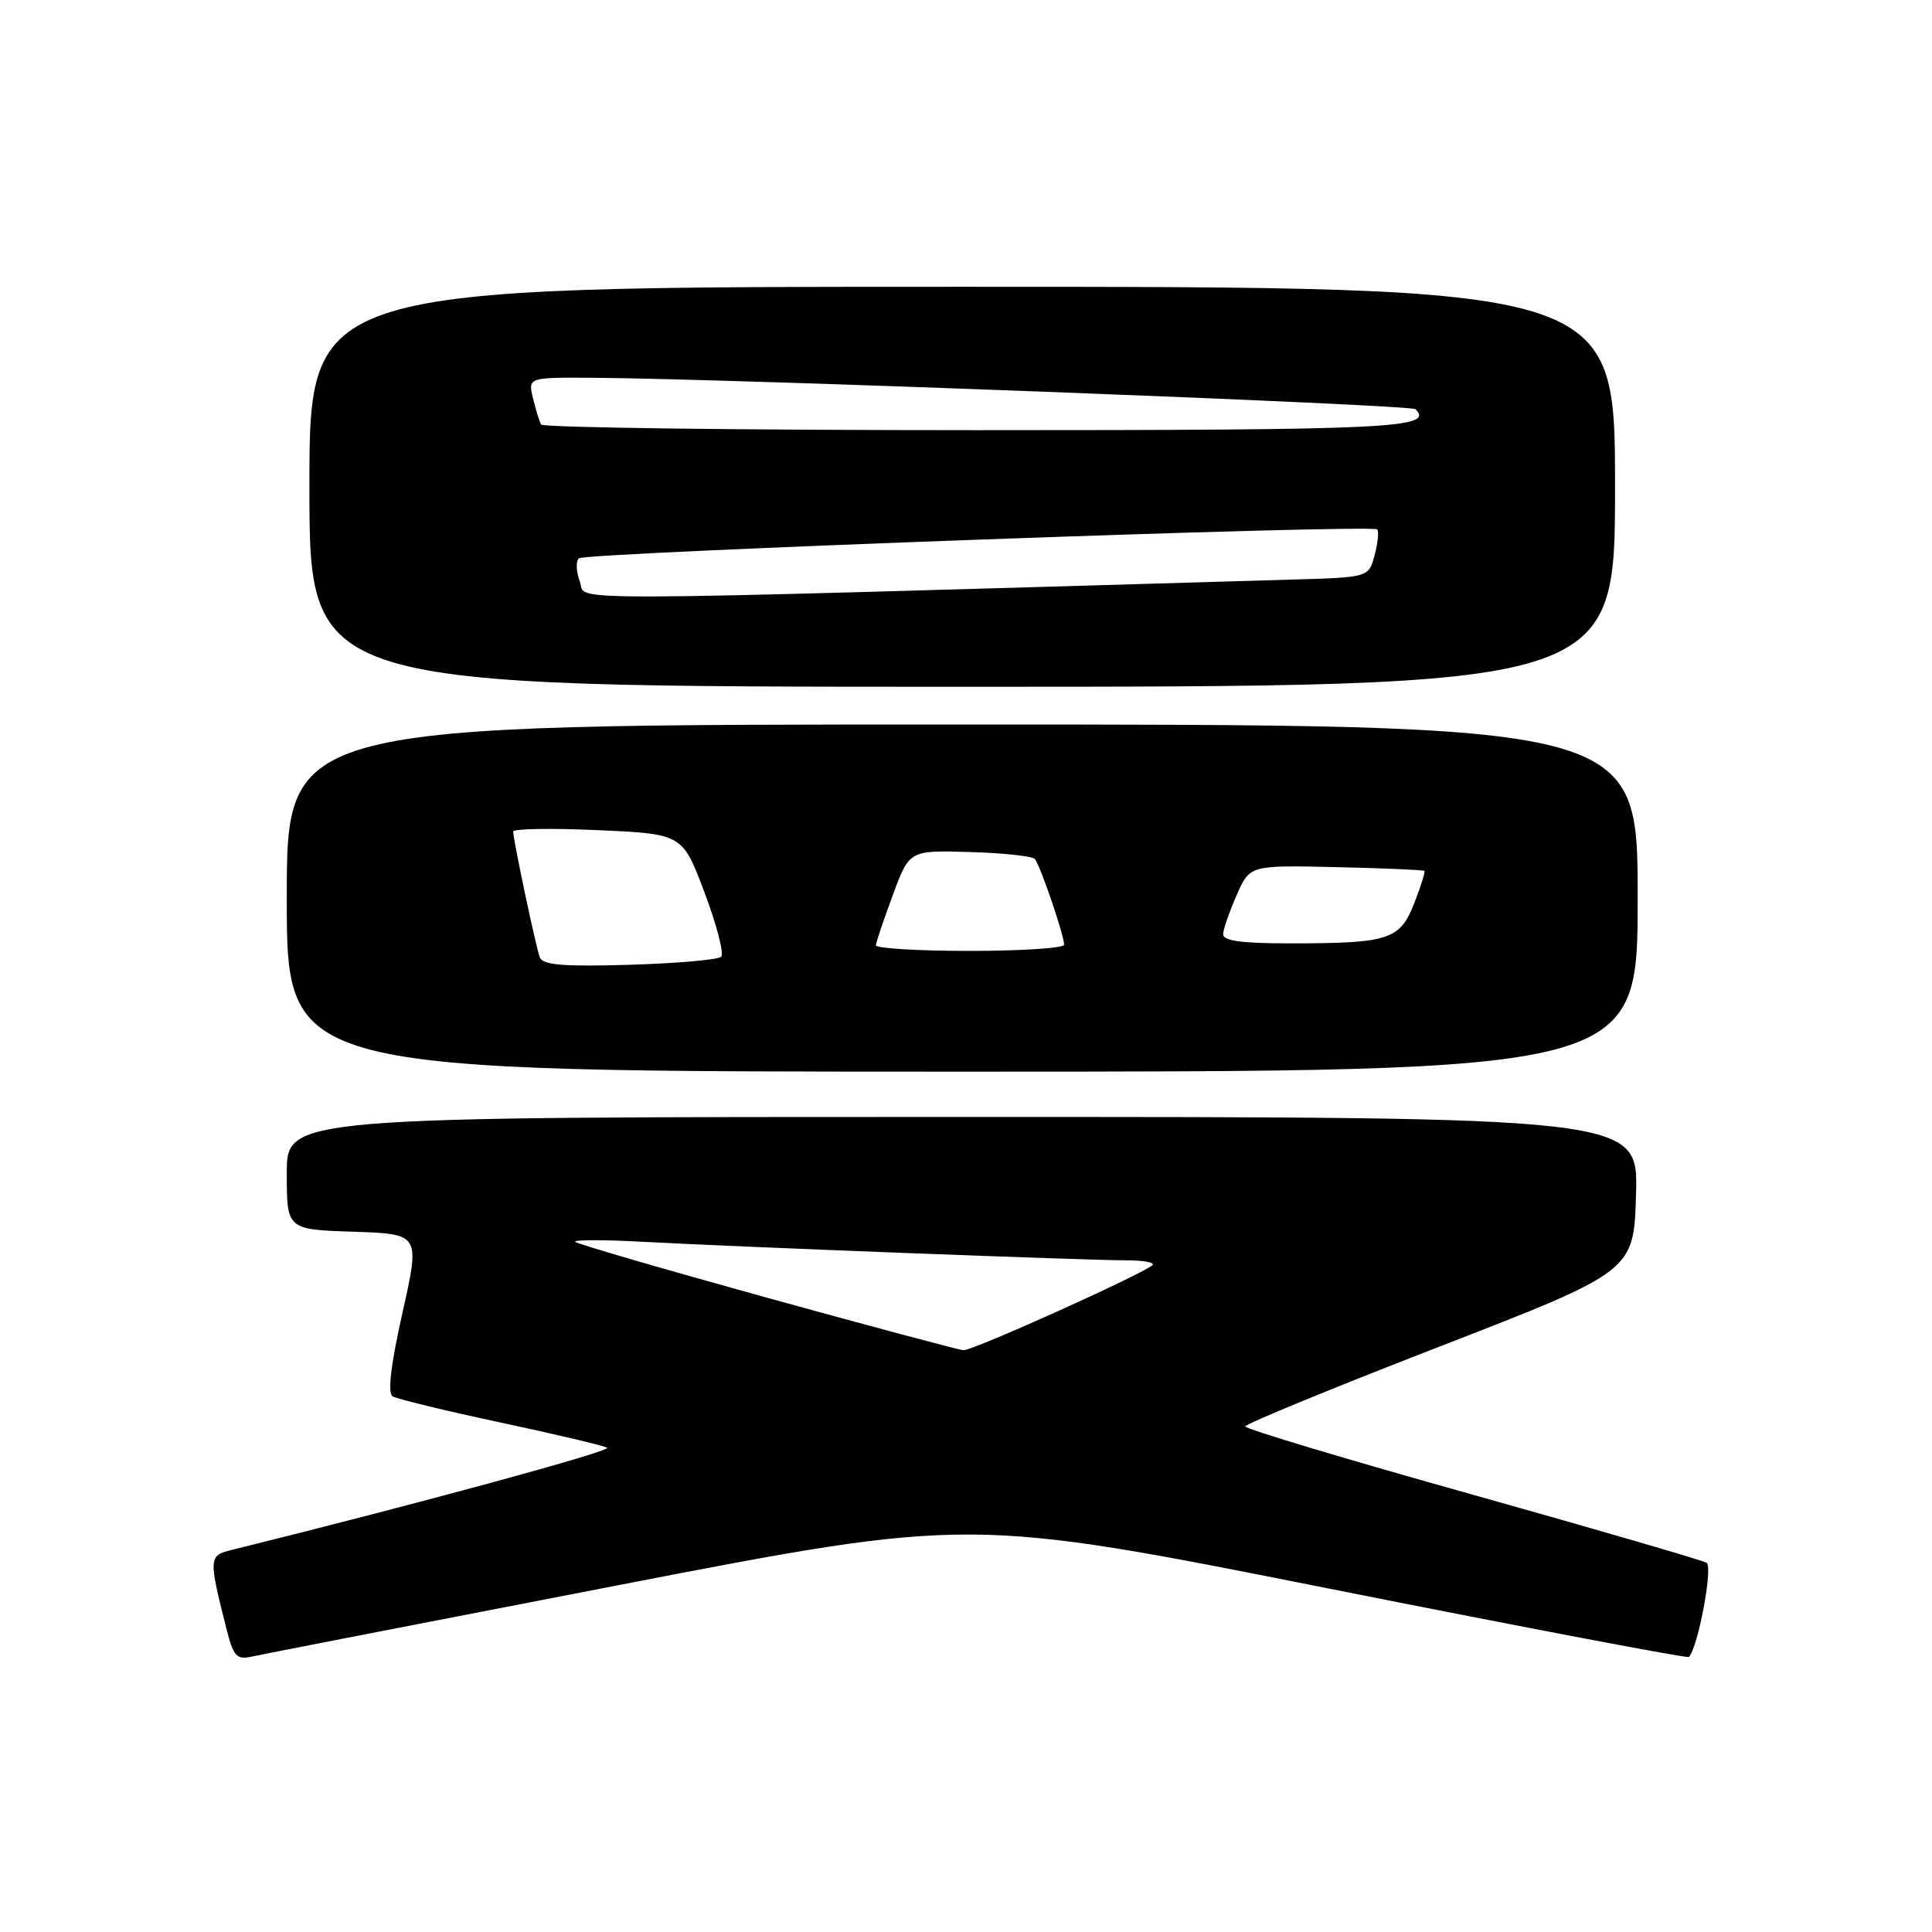 <?xml version="1.0" encoding="UTF-8" standalone="no"?>
<!DOCTYPE svg PUBLIC "-//W3C//DTD SVG 1.1//EN" "http://www.w3.org/Graphics/SVG/1.1/DTD/svg11.dtd" >
<svg xmlns="http://www.w3.org/2000/svg" xmlns:xlink="http://www.w3.org/1999/xlink" version="1.1" viewBox="0 0 256 256">
 <g >
 <path fill="currentColor"
d=" M 82.01 210.03 C 128.52 201.03 128.52 201.03 175.97 210.47 C 202.07 215.67 223.58 219.75 223.78 219.56 C 224.99 218.35 227.01 207.62 226.13 207.08 C 225.58 206.74 211.59 202.67 195.06 198.03 C 178.53 193.40 165.00 189.34 165.00 189.01 C 165.00 188.68 176.59 183.92 190.75 178.43 C 216.50 168.44 216.50 168.44 216.78 158.22 C 217.07 148.00 217.07 148.00 127.53 148.00 C 38.00 148.00 38.00 148.00 38.00 155.46 C 38.00 162.92 38.00 162.92 46.83 163.21 C 55.67 163.50 55.67 163.50 53.33 173.94 C 51.78 180.85 51.34 184.59 52.02 185.02 C 52.59 185.37 59.01 186.93 66.28 188.48 C 73.55 190.03 79.92 191.54 80.44 191.83 C 81.18 192.24 55.33 199.28 30.68 205.38 C 27.62 206.13 27.61 206.40 30.12 216.26 C 30.93 219.43 31.42 219.94 33.29 219.52 C 34.51 219.25 56.43 214.98 82.01 210.03 Z  M 217.00 119.00 C 217.00 96.00 217.00 96.00 127.50 96.00 C 38.00 96.00 38.00 96.00 38.00 119.00 C 38.00 142.00 38.00 142.00 127.50 142.00 C 217.00 142.00 217.00 142.00 217.00 119.00 Z  M 214.00 64.50 C 214.00 38.00 214.00 38.00 127.50 38.00 C 41.00 38.00 41.00 38.00 41.00 64.50 C 41.00 91.00 41.00 91.00 127.50 91.00 C 214.00 91.00 214.00 91.00 214.00 64.50 Z  M 101.62 171.95 C 87.93 168.16 76.50 164.84 76.22 164.55 C 75.93 164.27 79.93 164.26 85.10 164.54 C 97.85 165.23 144.06 167.00 149.20 167.00 C 151.47 167.00 153.05 167.28 152.71 167.63 C 151.57 168.76 128.85 179.00 127.66 178.91 C 127.02 178.86 115.30 175.73 101.62 171.95 Z  M 71.52 126.84 C 70.98 125.36 68.00 111.27 68.00 110.18 C 68.00 109.81 73.04 109.72 79.21 110.00 C 90.43 110.50 90.43 110.50 93.36 118.28 C 94.97 122.55 95.96 126.38 95.56 126.78 C 95.16 127.17 89.70 127.65 83.42 127.84 C 74.57 128.10 71.89 127.87 71.52 126.84 Z  M 116.06 125.25 C 116.09 124.84 117.10 121.84 118.31 118.58 C 120.50 112.66 120.50 112.66 128.50 112.90 C 132.90 113.02 136.78 113.44 137.12 113.82 C 137.81 114.59 141.00 123.91 141.00 125.18 C 141.00 125.63 135.38 126.00 128.50 126.00 C 121.62 126.00 116.03 125.66 116.06 125.25 Z  M 162.07 123.75 C 162.11 123.06 162.93 120.73 163.88 118.57 C 165.62 114.64 165.62 114.64 177.06 114.90 C 183.35 115.04 188.61 115.27 188.74 115.40 C 188.87 115.54 188.26 117.48 187.38 119.72 C 185.48 124.54 184.06 125.00 170.88 125.00 C 164.40 125.00 162.02 124.66 162.07 123.75 Z  M 76.84 77.09 C 76.34 75.76 76.28 74.36 76.71 73.98 C 77.59 73.21 181.76 69.43 182.48 70.15 C 182.73 70.40 182.58 71.93 182.15 73.55 C 181.36 76.50 181.36 76.50 171.43 76.79 C 70.48 79.74 77.84 79.72 76.84 77.09 Z  M 71.70 56.25 C 71.47 55.84 70.98 54.26 70.62 52.75 C 69.96 50.00 69.96 50.00 78.73 50.06 C 97.35 50.19 186.95 53.62 187.56 54.22 C 190.07 56.73 184.46 57.00 129.50 57.00 C 97.94 57.00 71.93 56.66 71.70 56.25 Z "/>
</g>
</svg>